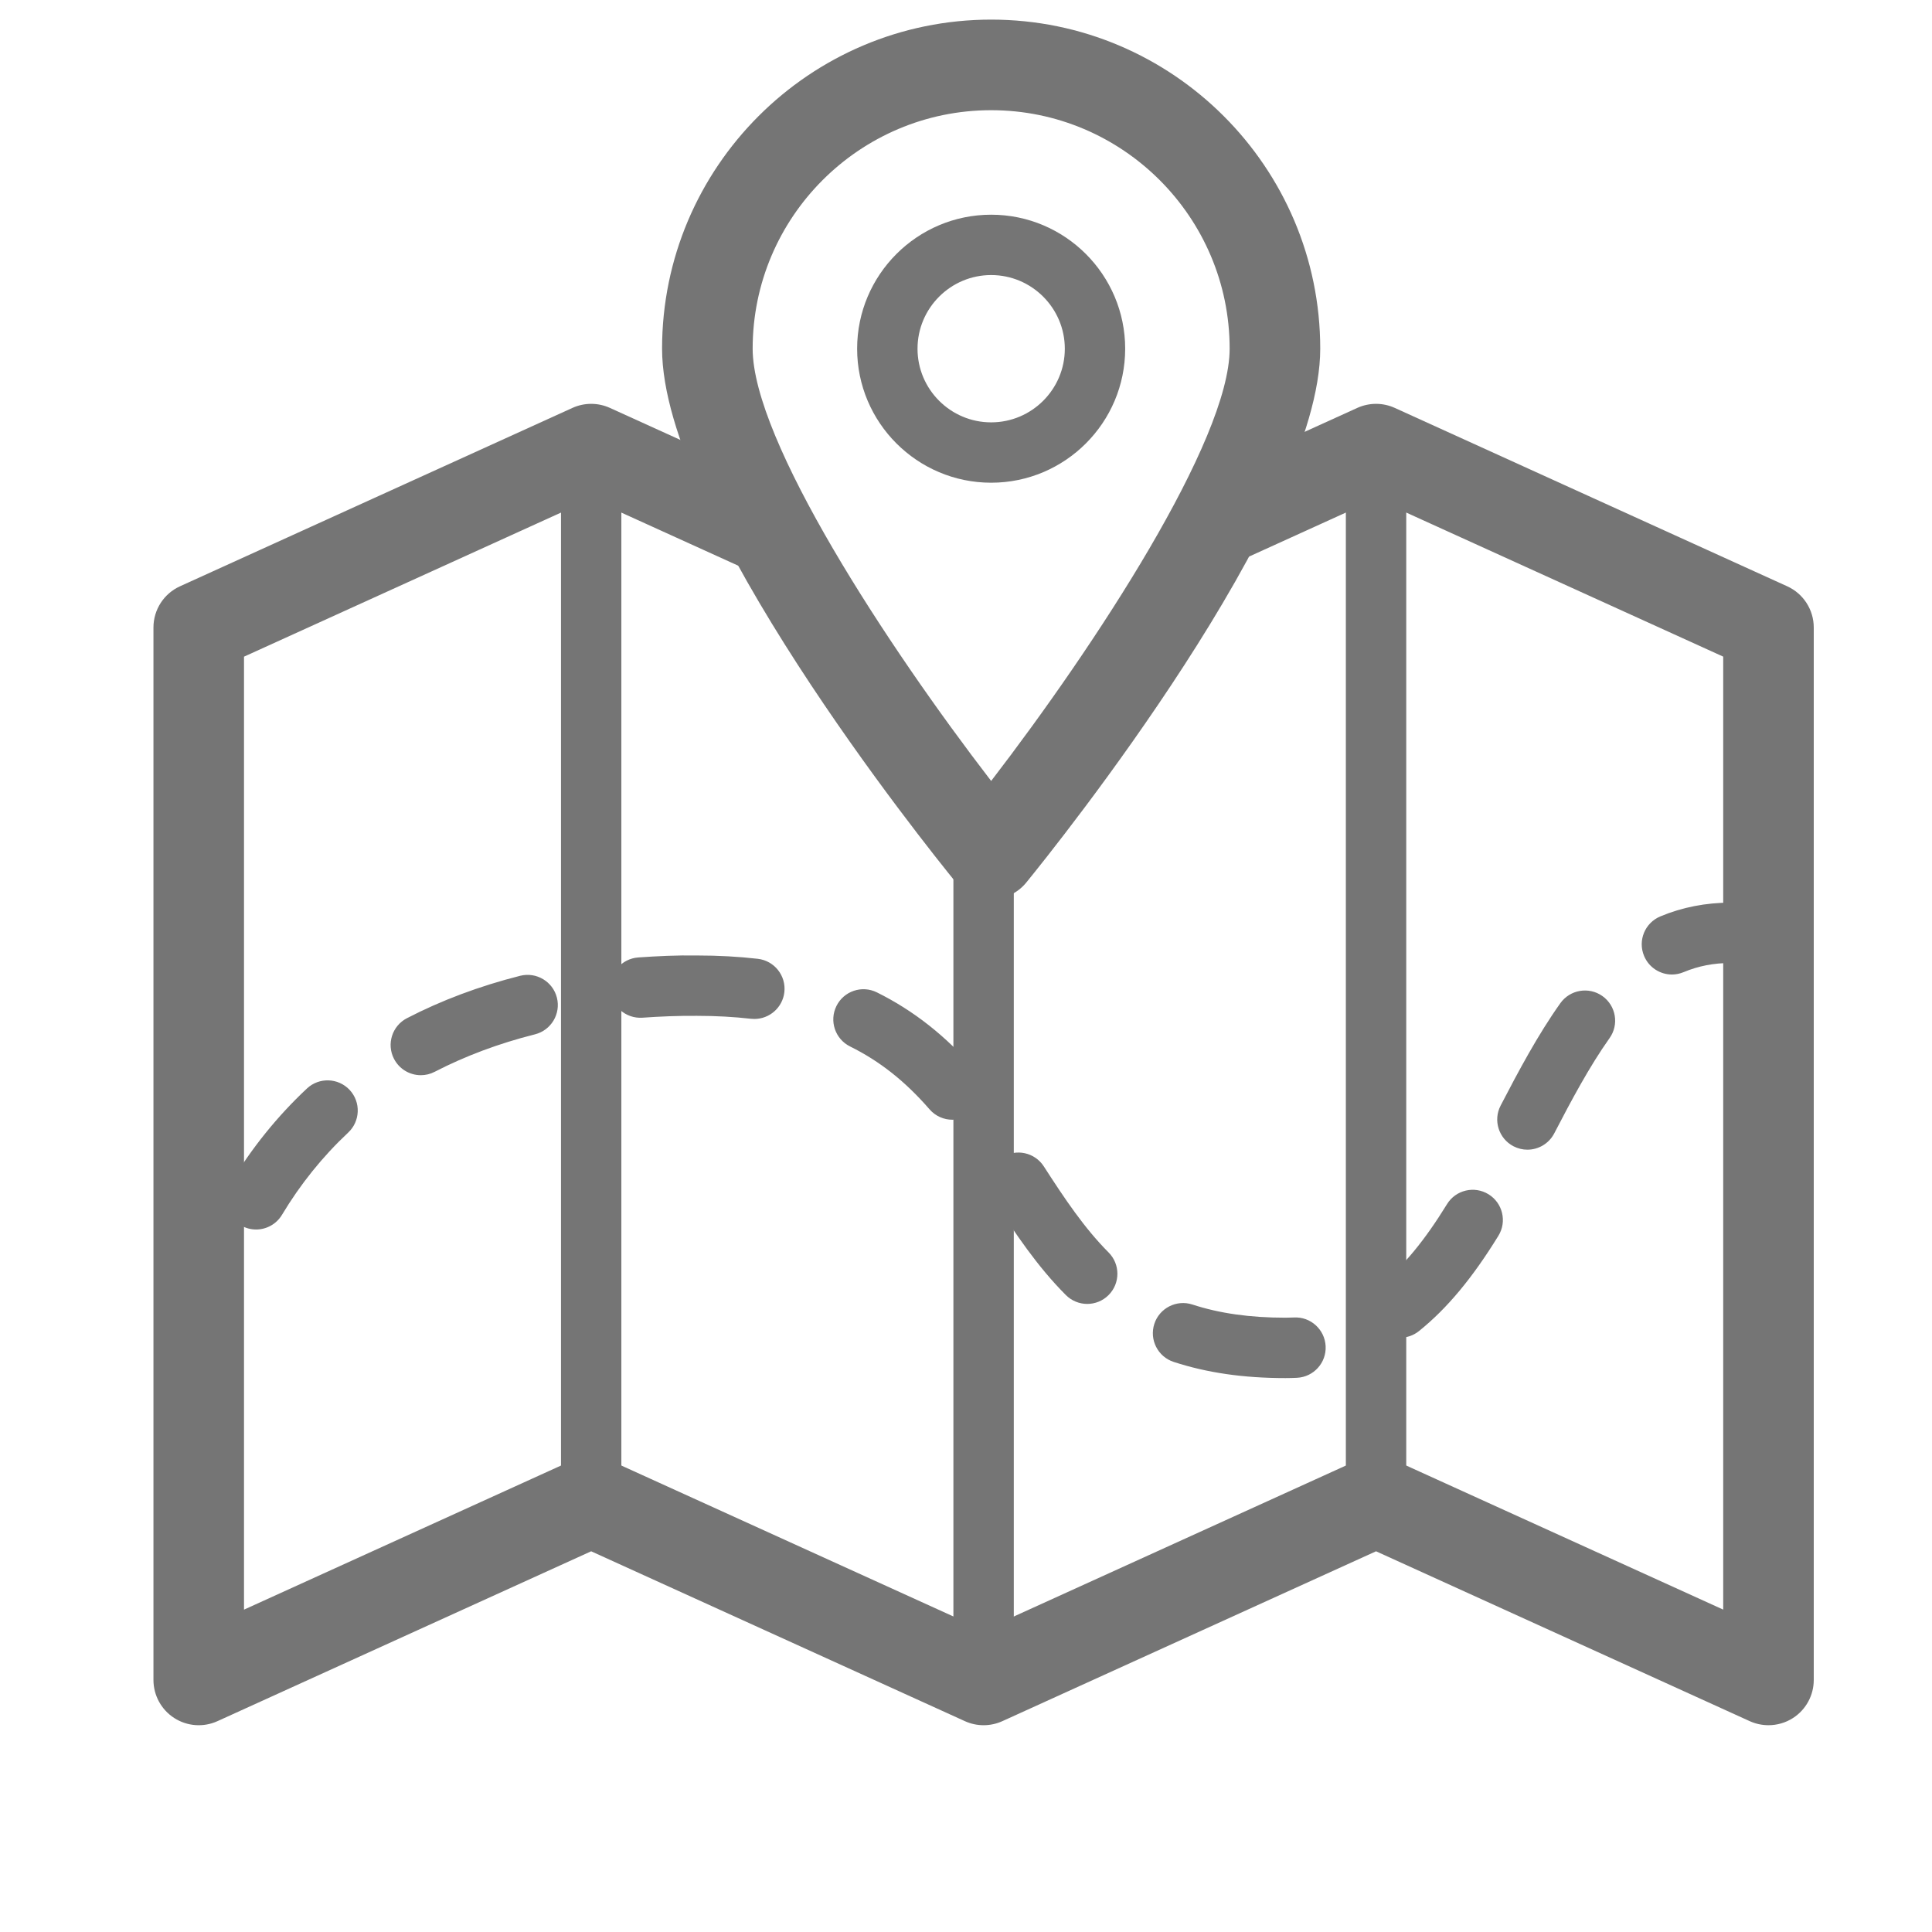 <svg width="54" height="54" viewBox="0 0 54 54" fill="none" xmlns="http://www.w3.org/2000/svg">
	<path d="M49.953 16.387L38.984 11.401C38.652 11.25 38.27 11.25 37.937 11.401L34.326 13.042C34.465 13.413 34.469 13.834 34.252 14.232C33.95 14.783 33.562 15.272 33.115 15.703C33.063 15.792 33.007 15.879 32.952 15.966C32.85 16.17 32.751 16.376 32.655 16.582L38.461 13.943L48.164 18.353V44.989L38.985 40.817C38.653 40.666 38.27 40.666 37.938 40.817L27.493 45.565L17.047 40.817C16.881 40.742 16.702 40.704 16.523 40.704C16.345 40.704 16.166 40.742 16 40.817L6.82 44.99V18.354L16.523 13.944L21.888 16.381C21.558 15.948 21.222 15.49 20.823 15.023C20.281 14.387 20.383 13.625 20.773 13.094L17.047 11.401C16.715 11.25 16.332 11.25 16 11.401L5.031 16.387C4.579 16.592 4.289 17.043 4.289 17.539V46.955C4.289 47.385 4.508 47.786 4.87 48.019C5.232 48.252 5.687 48.285 6.078 48.107L16.523 43.359L26.969 48.107C27.301 48.258 27.683 48.258 28.016 48.107L38.461 43.359L48.906 48.107C49.073 48.183 49.252 48.22 49.43 48.22C49.669 48.22 49.907 48.153 50.115 48.019C50.477 47.786 50.695 47.385 50.695 46.955V17.539C50.695 17.043 50.405 16.592 49.953 16.387Z" fill="#757575" />
	<path d="M5.556 38.938C5.532 38.938 5.509 38.937 5.486 38.935C5.022 38.897 4.677 38.492 4.714 38.028C4.716 37.998 4.776 37.271 5.081 36.212C5.209 35.764 5.678 35.505 6.124 35.633C6.572 35.762 6.831 36.229 6.703 36.677C6.449 37.561 6.396 38.158 6.396 38.164C6.358 38.605 5.989 38.938 5.556 38.938Z" fill="#757575" />
	<path d="M35.93 38.518C34.757 38.518 33.735 38.37 32.805 38.066C32.362 37.922 32.12 37.445 32.264 37.002C32.409 36.559 32.887 36.318 33.328 36.462C34.087 36.71 34.938 36.83 35.93 36.83C36.01 36.83 36.089 36.828 36.167 36.824C36.632 36.799 37.029 37.16 37.052 37.626C37.075 38.091 36.716 38.487 36.251 38.51C36.145 38.515 36.038 38.518 35.93 38.518ZM39.133 37.39C38.887 37.39 38.642 37.282 38.475 37.075C38.183 36.711 38.241 36.18 38.604 35.888C39.234 35.382 39.819 34.673 40.444 33.657C40.687 33.26 41.207 33.136 41.604 33.38C42.001 33.624 42.125 34.144 41.881 34.54C41.151 35.726 40.446 36.572 39.661 37.204C39.506 37.328 39.319 37.39 39.133 37.39ZM30.388 36.445C30.172 36.445 29.956 36.362 29.791 36.197C28.996 35.401 28.376 34.474 27.757 33.516C27.504 33.124 27.617 32.602 28.008 32.349C28.399 32.096 28.922 32.209 29.175 32.601C29.764 33.514 30.307 34.325 30.985 35.006C31.314 35.336 31.314 35.87 30.984 36.199C30.819 36.363 30.604 36.445 30.388 36.445ZM7.158 34.365C7.01 34.365 6.861 34.326 6.725 34.245C6.325 34.005 6.195 33.487 6.434 33.087C7.028 32.096 7.75 31.2 8.579 30.424C8.92 30.105 9.453 30.124 9.772 30.463C10.09 30.804 10.072 31.337 9.732 31.656C9.018 32.325 8.395 33.098 7.882 33.954C7.724 34.218 7.444 34.365 7.158 34.365ZM42.691 32.134C42.56 32.134 42.427 32.103 42.303 32.039C41.889 31.823 41.728 31.314 41.943 30.901C42.445 29.935 42.987 28.918 43.612 28.04C43.883 27.66 44.409 27.571 44.789 27.841C45.169 28.111 45.258 28.638 44.987 29.017C44.425 29.808 43.915 30.766 43.441 31.679C43.29 31.968 42.996 32.134 42.691 32.134ZM26.62 31.297C26.384 31.297 26.149 31.199 25.982 31.007C25.299 30.221 24.593 29.662 23.76 29.249C23.342 29.042 23.172 28.535 23.379 28.118C23.586 27.7 24.092 27.53 24.509 27.737C25.535 28.246 26.433 28.953 27.256 29.901C27.562 30.252 27.524 30.785 27.172 31.091C27.013 31.229 26.816 31.297 26.62 31.297ZM11.762 30.052C11.457 30.052 11.163 29.886 11.013 29.596C10.798 29.183 10.96 28.673 11.374 28.459C12.339 27.959 13.405 27.56 14.541 27.273C14.993 27.161 15.452 27.434 15.566 27.886C15.679 28.337 15.405 28.796 14.953 28.91C13.943 29.164 13.001 29.517 12.15 29.957C12.025 30.022 11.893 30.052 11.762 30.052ZM21.085 28.48C21.053 28.48 21.021 28.478 20.988 28.475C20.515 28.421 20.007 28.393 19.477 28.393C18.957 28.389 18.45 28.41 17.958 28.445C17.49 28.477 17.09 28.127 17.058 27.662C17.025 27.197 17.375 26.794 17.84 26.761C18.371 26.724 18.919 26.697 19.477 26.706C20.071 26.706 20.644 26.737 21.181 26.799C21.643 26.852 21.976 27.27 21.923 27.733C21.873 28.163 21.508 28.48 21.085 28.48Z" fill="#757575" />
	<path d="M46.731 27.238C46.401 27.238 46.088 27.043 45.953 26.72C45.772 26.29 45.974 25.796 46.404 25.615C47.017 25.358 47.68 25.229 48.375 25.229C48.841 25.229 49.219 25.607 49.219 26.072C49.219 26.538 48.841 26.916 48.375 26.916C47.899 26.916 47.467 27 47.057 27.172C46.95 27.216 46.84 27.238 46.731 27.238Z" fill="#757575" />
	<path d="M16.523 42.813C16.058 42.813 15.68 42.435 15.68 41.969V13.205C15.68 12.739 16.058 12.361 16.523 12.361C16.989 12.361 17.367 12.739 17.367 13.205V41.969C17.367 42.435 16.989 42.813 16.523 42.813Z" fill="#757575" />
	<path d="M27.492 47.377C27.026 47.377 26.648 46.999 26.648 46.533V23.33C26.648 22.864 27.026 22.486 27.492 22.486C27.958 22.486 28.336 22.864 28.336 23.33V46.533C28.336 46.999 27.958 47.377 27.492 47.377Z" fill="#757575" />
	<path d="M38.461 42.813C37.995 42.813 37.617 42.435 37.617 41.969V13.205C37.617 12.739 37.995 12.361 38.461 12.361C38.927 12.361 39.305 12.739 39.305 13.205V41.969C39.305 42.435 38.927 42.813 38.461 42.813Z" fill="#757575" />
	<path d="M27.703 25.134C27.323 25.134 26.962 24.963 26.722 24.668C25.881 23.635 18.505 14.441 18.505 9.746C18.505 4.674 22.631 0.548 27.703 0.548C32.774 0.548 36.901 4.674 36.901 9.746C36.901 14.441 29.526 23.635 28.684 24.668C28.444 24.963 28.084 25.134 27.703 25.134ZM27.703 3.08C24.027 3.08 21.037 6.071 21.037 9.746C21.037 12.309 24.794 18.048 27.703 21.828C30.612 18.046 34.369 12.307 34.369 9.746C34.369 6.071 31.379 3.08 27.703 3.08Z" fill="#757575" />
	<path d="M27.703 13.492C25.638 13.492 23.957 11.812 23.957 9.747C23.957 7.681 25.638 6.001 27.703 6.001C29.769 6.001 31.449 7.681 31.449 9.747C31.449 11.812 29.769 13.492 27.703 13.492ZM27.703 7.688C26.569 7.688 25.645 8.612 25.645 9.747C25.645 10.882 26.568 11.805 27.703 11.805C28.838 11.805 29.762 10.881 29.762 9.747C29.762 8.612 28.838 7.688 27.703 7.688Z" fill="#757575" />
</svg>
	